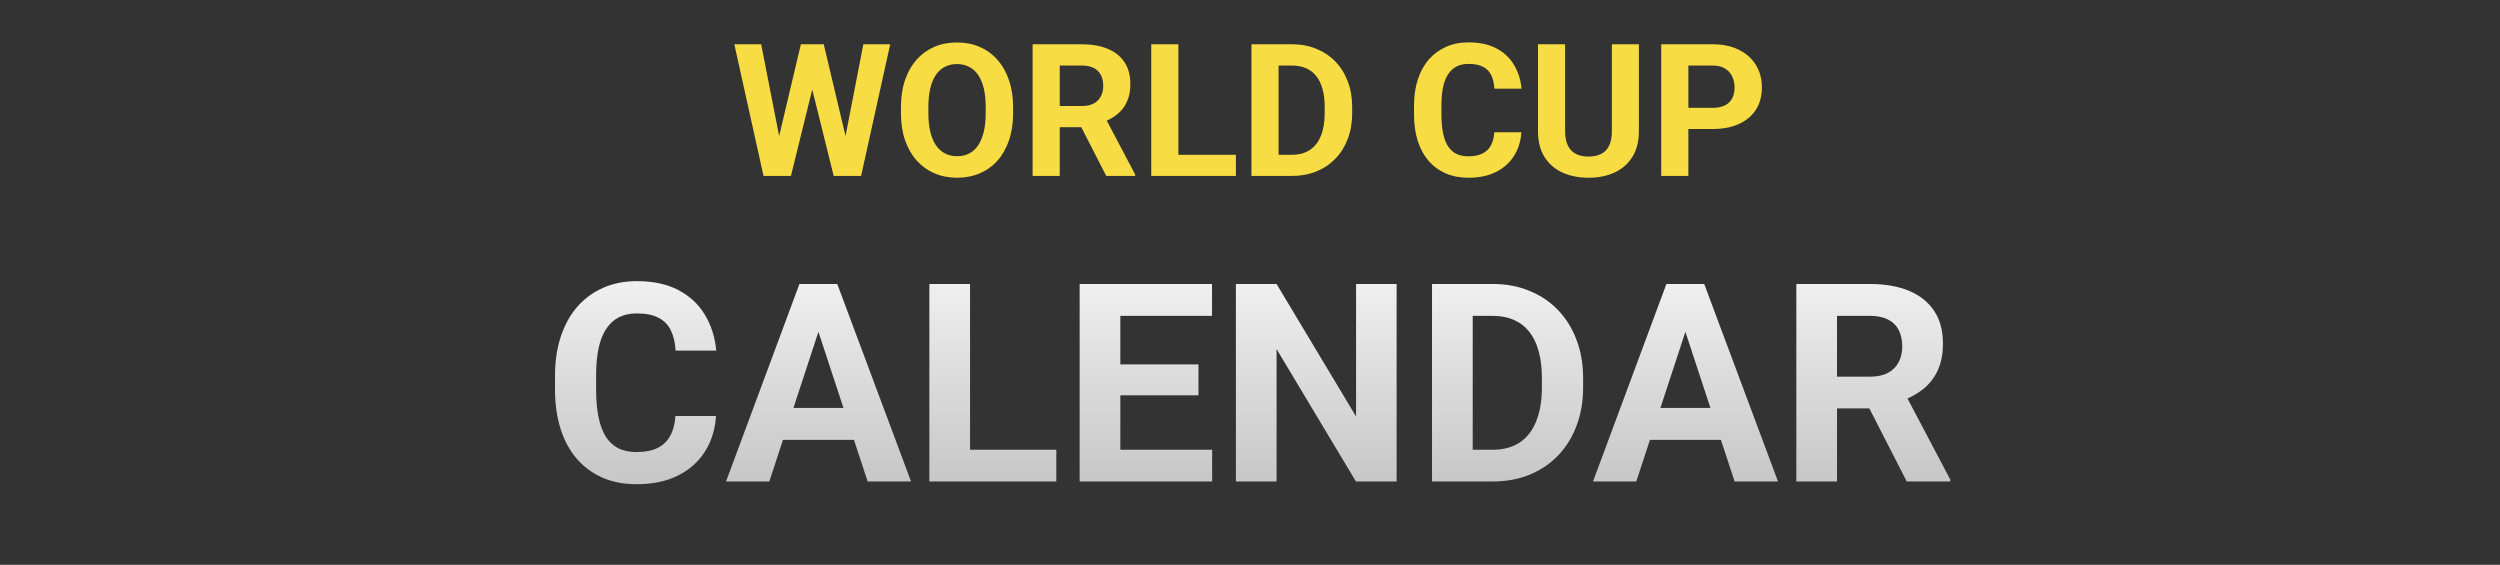 <svg width="270" height="61" viewBox="0 0 270 61" fill="none" xmlns="http://www.w3.org/2000/svg">
<rect x="0" y="0" width="270" height="61" fill="#333333" stroke="none"/>
<path d="M83.662 16.744L86.494 4.781H88.076L88.438 6.773L85.42 19H83.721L83.662 16.744ZM82.207 4.781L84.551 16.744L84.356 19H82.461L79.307 4.781H82.207ZM90.928 16.695L93.242 4.781H96.143L92.998 19H91.103L90.928 16.695ZM88.965 4.781L91.816 16.793L91.738 19H90.039L87.002 6.764L87.393 4.781H88.965ZM109.414 11.559V12.232C109.414 13.313 109.268 14.283 108.975 15.143C108.682 16.002 108.268 16.734 107.734 17.34C107.201 17.939 106.562 18.398 105.82 18.717C105.085 19.036 104.268 19.195 103.369 19.195C102.477 19.195 101.66 19.036 100.918 18.717C100.182 18.398 99.544 17.939 99.004 17.34C98.463 16.734 98.044 16.002 97.744 15.143C97.451 14.283 97.305 13.313 97.305 12.232V11.559C97.305 10.471 97.451 9.501 97.744 8.648C98.037 7.789 98.451 7.057 98.984 6.451C99.525 5.846 100.163 5.383 100.898 5.064C101.641 4.745 102.458 4.586 103.35 4.586C104.248 4.586 105.065 4.745 105.801 5.064C106.543 5.383 107.181 5.846 107.715 6.451C108.255 7.057 108.672 7.789 108.965 8.648C109.264 9.501 109.414 10.471 109.414 11.559ZM106.455 12.232V11.539C106.455 10.784 106.387 10.12 106.25 9.547C106.113 8.974 105.911 8.492 105.645 8.102C105.378 7.711 105.052 7.418 104.668 7.223C104.284 7.021 103.844 6.92 103.35 6.92C102.855 6.92 102.415 7.021 102.031 7.223C101.654 7.418 101.331 7.711 101.064 8.102C100.804 8.492 100.605 8.974 100.469 9.547C100.332 10.12 100.264 10.784 100.264 11.539V12.232C100.264 12.981 100.332 13.645 100.469 14.225C100.605 14.797 100.807 15.283 101.074 15.68C101.341 16.07 101.667 16.366 102.051 16.568C102.435 16.77 102.874 16.871 103.369 16.871C103.864 16.871 104.303 16.77 104.688 16.568C105.072 16.366 105.394 16.07 105.654 15.68C105.915 15.283 106.113 14.797 106.25 14.225C106.387 13.645 106.455 12.981 106.455 12.232ZM111.523 4.781H116.826C117.913 4.781 118.848 4.944 119.629 5.27C120.417 5.595 121.022 6.077 121.445 6.715C121.868 7.353 122.08 8.137 122.08 9.068C122.08 9.83 121.95 10.484 121.689 11.031C121.436 11.572 121.074 12.024 120.605 12.389C120.143 12.747 119.6 13.033 118.975 13.248L118.047 13.736H113.438L113.418 11.451H116.846C117.36 11.451 117.786 11.36 118.125 11.178C118.464 10.995 118.717 10.742 118.887 10.416C119.062 10.091 119.15 9.713 119.15 9.283C119.15 8.827 119.066 8.434 118.896 8.102C118.727 7.77 118.47 7.516 118.125 7.34C117.78 7.164 117.347 7.076 116.826 7.076H114.453V19H111.523V4.781ZM119.473 19L116.23 12.662L119.326 12.643L122.607 18.863V19H119.473ZM133.477 16.715V19H126.318V16.715H133.477ZM127.266 4.781V19H124.336V4.781H127.266ZM139.521 19H136.426L136.445 16.715H139.521C140.29 16.715 140.938 16.542 141.465 16.197C141.992 15.846 142.389 15.335 142.656 14.664C142.93 13.993 143.066 13.183 143.066 12.232V11.539C143.066 10.81 142.988 10.169 142.832 9.615C142.682 9.062 142.458 8.596 142.158 8.219C141.859 7.841 141.491 7.558 141.055 7.369C140.618 7.174 140.117 7.076 139.551 7.076H136.367V4.781H139.551C140.501 4.781 141.37 4.944 142.158 5.27C142.952 5.589 143.639 6.048 144.219 6.646C144.798 7.245 145.244 7.962 145.557 8.795C145.876 9.622 146.035 10.543 146.035 11.559V12.232C146.035 13.242 145.876 14.163 145.557 14.996C145.244 15.829 144.798 16.546 144.219 17.145C143.646 17.737 142.959 18.196 142.158 18.521C141.364 18.84 140.485 19 139.521 19ZM138.086 4.781V19H135.156V4.781H138.086ZM161.387 14.283H164.307C164.248 15.24 163.984 16.09 163.516 16.832C163.053 17.574 162.406 18.154 161.572 18.57C160.745 18.987 159.749 19.195 158.584 19.195C157.673 19.195 156.855 19.039 156.133 18.727C155.41 18.408 154.792 17.952 154.277 17.359C153.77 16.767 153.382 16.051 153.115 15.211C152.848 14.371 152.715 13.43 152.715 12.389V11.402C152.715 10.361 152.852 9.42 153.125 8.58C153.405 7.734 153.802 7.014 154.316 6.422C154.837 5.829 155.459 5.374 156.182 5.055C156.904 4.736 157.712 4.576 158.604 4.576C159.788 4.576 160.788 4.791 161.602 5.221C162.422 5.65 163.057 6.243 163.506 6.998C163.962 7.753 164.235 8.613 164.326 9.576H161.396C161.364 9.003 161.25 8.518 161.055 8.121C160.859 7.717 160.563 7.415 160.166 7.213C159.775 7.005 159.255 6.9 158.604 6.9C158.115 6.9 157.689 6.992 157.324 7.174C156.96 7.356 156.654 7.633 156.406 8.004C156.159 8.375 155.973 8.844 155.85 9.41C155.732 9.97 155.674 10.628 155.674 11.383V12.389C155.674 13.124 155.729 13.772 155.84 14.332C155.951 14.885 156.12 15.354 156.348 15.738C156.582 16.116 156.882 16.402 157.246 16.598C157.617 16.787 158.063 16.881 158.584 16.881C159.196 16.881 159.701 16.783 160.098 16.588C160.495 16.393 160.798 16.103 161.006 15.719C161.221 15.335 161.348 14.856 161.387 14.283ZM174.082 4.781H177.002V14.176C177.002 15.27 176.768 16.191 176.299 16.939C175.837 17.688 175.195 18.251 174.375 18.629C173.561 19.006 172.624 19.195 171.562 19.195C170.501 19.195 169.557 19.006 168.73 18.629C167.91 18.251 167.266 17.688 166.797 16.939C166.335 16.191 166.104 15.27 166.104 14.176V4.781H169.033V14.176C169.033 14.814 169.134 15.335 169.336 15.738C169.538 16.142 169.827 16.438 170.205 16.627C170.589 16.816 171.042 16.91 171.562 16.91C172.096 16.91 172.549 16.816 172.92 16.627C173.298 16.438 173.584 16.142 173.779 15.738C173.981 15.335 174.082 14.814 174.082 14.176V4.781ZM184.951 13.932H181.328V11.646H184.951C185.511 11.646 185.967 11.555 186.318 11.373C186.67 11.184 186.927 10.924 187.09 10.592C187.253 10.26 187.334 9.885 187.334 9.469C187.334 9.046 187.253 8.652 187.09 8.287C186.927 7.923 186.67 7.63 186.318 7.408C185.967 7.187 185.511 7.076 184.951 7.076H182.344V19H179.414V4.781H184.951C186.064 4.781 187.018 4.983 187.812 5.387C188.613 5.784 189.225 6.334 189.648 7.037C190.072 7.74 190.283 8.544 190.283 9.449C190.283 10.367 190.072 11.162 189.648 11.832C189.225 12.503 188.613 13.02 187.812 13.385C187.018 13.749 186.064 13.932 184.951 13.932Z" fill="#F7DD43"/>
<path d="M72.949 44.925H77.329C77.241 46.36 76.846 47.635 76.143 48.748C75.449 49.861 74.478 50.73 73.228 51.355C71.987 51.98 70.493 52.293 68.745 52.293C67.378 52.293 66.152 52.059 65.068 51.59C63.984 51.111 63.057 50.428 62.285 49.539C61.523 48.65 60.942 47.576 60.542 46.316C60.142 45.057 59.941 43.645 59.941 42.083V40.603C59.941 39.041 60.147 37.63 60.557 36.37C60.977 35.101 61.572 34.022 62.344 33.133C63.125 32.244 64.058 31.561 65.142 31.082C66.226 30.604 67.436 30.364 68.774 30.364C70.552 30.364 72.051 30.686 73.272 31.331C74.502 31.976 75.454 32.864 76.128 33.997C76.811 35.13 77.222 36.419 77.358 37.864H72.964C72.915 37.005 72.744 36.277 72.451 35.682C72.158 35.076 71.714 34.622 71.118 34.319C70.532 34.007 69.751 33.851 68.774 33.851C68.042 33.851 67.402 33.987 66.856 34.261C66.309 34.534 65.85 34.949 65.478 35.506C65.107 36.062 64.829 36.766 64.644 37.615C64.468 38.455 64.38 39.441 64.38 40.574V42.083C64.38 43.187 64.463 44.158 64.629 44.998C64.795 45.828 65.049 46.531 65.391 47.107C65.742 47.674 66.191 48.103 66.738 48.397C67.295 48.68 67.964 48.821 68.745 48.821C69.663 48.821 70.42 48.675 71.016 48.382C71.611 48.089 72.065 47.654 72.378 47.078C72.7 46.502 72.891 45.784 72.949 44.925ZM88.887 34.319L83.086 52H78.413L86.338 30.672H89.311L88.887 34.319ZM93.706 52L87.891 34.319L87.422 30.672H90.425L98.394 52H93.706ZM93.442 44.06V47.503H82.178V44.06H93.442ZM114.082 48.572V52H103.345V48.572H114.082ZM104.766 30.672V52H100.371V30.672H104.766ZM130.913 48.572V52H119.561V48.572H130.913ZM120.996 30.672V52H116.602V30.672H120.996ZM129.434 39.358V42.698H119.561V39.358H129.434ZM130.898 30.672V34.114H119.561V30.672H130.898ZM150.835 30.672V52H146.44L137.871 37.703V52H133.477V30.672H137.871L146.455 44.983V30.672H150.835ZM161.206 52H156.562L156.592 48.572H161.206C162.358 48.572 163.33 48.313 164.121 47.796C164.912 47.269 165.508 46.502 165.908 45.496C166.318 44.49 166.523 43.274 166.523 41.849V40.809C166.523 39.715 166.406 38.753 166.172 37.923C165.947 37.093 165.61 36.395 165.161 35.828C164.712 35.262 164.16 34.837 163.506 34.554C162.852 34.261 162.1 34.114 161.25 34.114H156.475V30.672H161.25C162.676 30.672 163.979 30.916 165.161 31.404C166.353 31.883 167.383 32.571 168.252 33.47C169.121 34.368 169.79 35.442 170.259 36.692C170.737 37.933 170.977 39.315 170.977 40.838V41.849C170.977 43.362 170.737 44.744 170.259 45.994C169.79 47.244 169.121 48.318 168.252 49.217C167.393 50.105 166.362 50.794 165.161 51.282C163.97 51.761 162.651 52 161.206 52ZM159.053 30.672V52H154.658V30.672H159.053ZM182.52 34.319L176.719 52H172.046L179.971 30.672H182.944L182.52 34.319ZM187.339 52L181.523 34.319L181.055 30.672H184.058L192.026 52H187.339ZM187.075 44.06V47.503H175.811V44.06H187.075ZM194.004 30.672H201.958C203.589 30.672 204.99 30.916 206.162 31.404C207.344 31.893 208.252 32.615 208.887 33.572C209.521 34.529 209.839 35.706 209.839 37.102C209.839 38.245 209.644 39.227 209.253 40.047C208.872 40.857 208.33 41.536 207.627 42.083C206.934 42.62 206.118 43.05 205.181 43.372L203.789 44.105H196.875L196.846 40.677H201.987C202.759 40.677 203.398 40.54 203.906 40.267C204.414 39.993 204.795 39.612 205.049 39.124C205.312 38.636 205.444 38.069 205.444 37.425C205.444 36.741 205.317 36.15 205.063 35.652C204.81 35.154 204.424 34.773 203.906 34.51C203.389 34.246 202.739 34.114 201.958 34.114H198.398V52H194.004V30.672ZM205.928 52L201.064 42.493L205.708 42.464L210.63 51.795V52H205.928Z" fill="url(#paint0_linear_122_239)"/>
<defs>
<linearGradient id="paint0_linear_122_239" x1="135" y1="23" x2="135" y2="61" gradientUnits="userSpaceOnUse">
<stop stop-color="white"/>
<stop offset="1" stop-color="#D9D9D9" stop-opacity="0.8"/>
</linearGradient>
</defs>
</svg>
